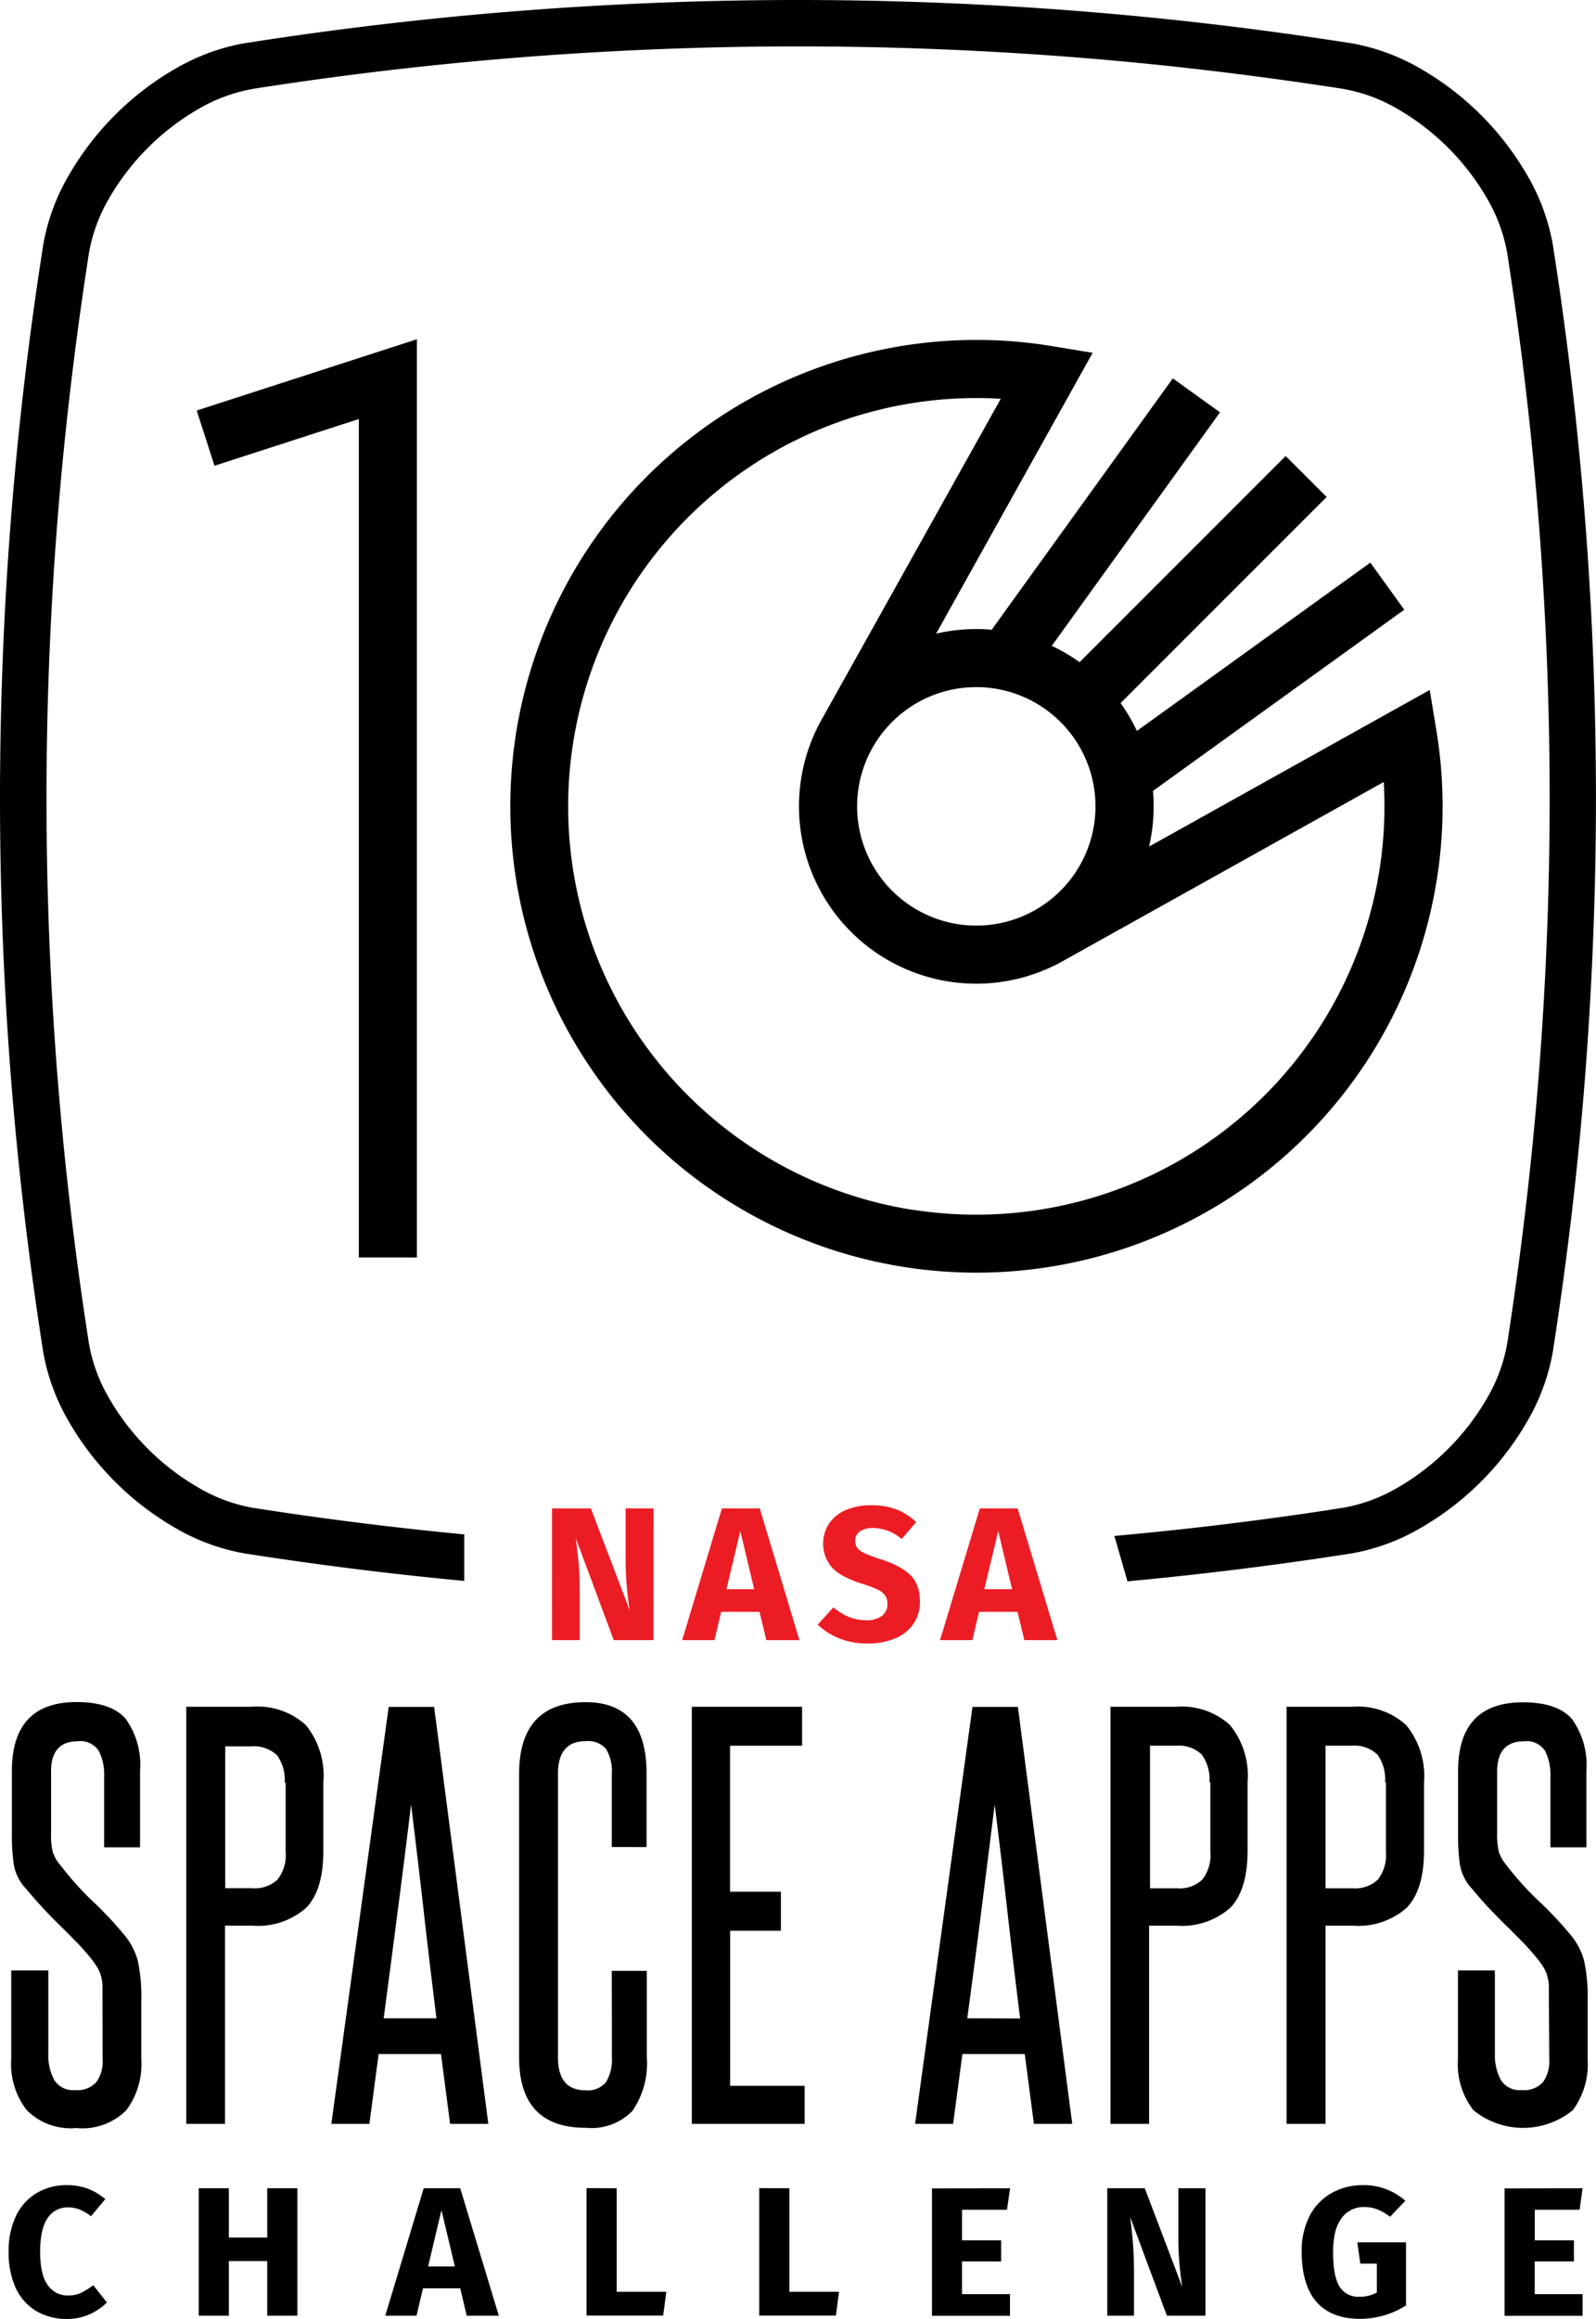 <svg xmlns="http://www.w3.org/2000/svg" viewBox="0 0 537.52 780.64"><defs><style>.cls-1{fill-rule:evenodd;}.cls-2{fill:#ec1c24;}</style></defs><g id="Layer_2" data-name="Layer 2"><g id="Layer_1-2" data-name="Layer 1"><path d="M469.05,342.14A157.05,157.05,0,0,0,483.78,246l-2.26-13.72L387,285a60,60,0,0,0,1.54-13.56c0-1.74-.07-3.47-.22-5.18l84.63-61-11.43-15.85-78.62,56.66a59.28,59.28,0,0,0-5.5-9.37l69.41-69.4L433,153.52l-69.4,69.4a60,60,0,0,0-9.37-5.49l56.66-78.62L395,127.38,334,212c-1.71-.15-3.44-.23-5.18-.23a59.79,59.79,0,0,0-13.54,1.55L368,118.77l-13.72-2.26A157,157,0,1,0,469.05,342.14ZM328.82,231.32a40.14,40.14,0,1,1-35.08,20.61h0l.17-.31A40.14,40.14,0,0,1,328.82,231.32Zm-21.31,176a137.49,137.49,0,0,1,29.54-273.07L277,241.75a59.71,59.71,0,0,0,80.86,81.86h0l108.17-60.35a137.48,137.48,0,0,1-158.56,144ZM533.92,175.86c-2.38-30.78-6-62-10.85-92.88l0-.11a70.53,70.53,0,0,0-8.6-23.69A97.9,97.9,0,0,0,478.39,23.1a70.52,70.52,0,0,0-23.74-8.62l-.1,0C423.82,9.65,392.57,6,361.67,3.6S299.51,0,268.76,0s-62,1.21-92.9,3.6S113.69,9.65,83,14.46l-.12,0a71,71,0,0,0-23.68,8.59A97.92,97.92,0,0,0,23.1,59.14a70.39,70.39,0,0,0-8.62,23.73l0,.11C9.65,113.71,6,145,3.6,175.86S0,238,0,268.76s1.21,62.09,3.6,92.91,6.05,62.06,10.86,92.87l0,.11a70.46,70.46,0,0,0,8.59,23.69,97.9,97.9,0,0,0,36.06,36.08,70.38,70.38,0,0,0,23.74,8.63l.11,0c24.31,3.8,48.92,6.87,73.4,9.17V516.56c-23.67-2.26-47.44-5.24-70.94-8.91A54.91,54.91,0,0,1,67,500.91a82.37,82.37,0,0,1-30.37-30.39,54.81,54.81,0,0,1-6.71-18.45c-4.75-30.39-8.35-61.22-10.71-91.61s-3.55-61.27-3.55-91.7,1.19-61.19,3.55-91.7,6-61.3,10.71-91.61A55,55,0,0,1,36.61,67,82.49,82.49,0,0,1,67,36.59a55.67,55.67,0,0,1,18.46-6.71c30.29-4.75,61.11-8.35,91.61-10.71s61.38-3.55,91.7-3.55,61.2,1.19,91.7,3.55,61.31,6,91.61,10.71a54.94,54.94,0,0,1,18.49,6.73A82.42,82.42,0,0,1,500.94,67a55.14,55.14,0,0,1,6.71,18.43c4.75,30.44,8.35,61.27,10.7,91.63s3.56,61.25,3.56,91.69-1.2,61.21-3.56,91.7-6,61.27-10.7,91.62a55,55,0,0,1-6.74,18.48,82.4,82.4,0,0,1-30.39,30.38,55.11,55.11,0,0,1-18.44,6.71c-25.48,4-51.23,7.13-76.76,9.44l4.4,15.28c24.9-2.32,50-5.42,74.82-9.3l.11,0a70.32,70.32,0,0,0,23.69-8.6,97.82,97.82,0,0,0,36.08-36.06,70.6,70.6,0,0,0,8.63-23.74l0-.1c4.81-30.77,8.47-62,10.85-92.88s3.6-62.15,3.6-92.91S536.31,206.66,533.92,175.86ZM140.41,423.32V114.21l-74.16,24,6,18.59,48.61-15.73V423.32Z"/><path class="cls-1" d="M34.52,673.57v-5.21a13.21,13.21,0,0,0-.68-3.68,11,11,0,0,0-1.37-2.82,30.6,30.6,0,0,0-2-2.78c-1.71-2.05-3.42-4-5.13-5.72s-3.5-3.55-5.3-5.3-3.63-3.64-5.51-5.65-3.85-4.27-5.9-6.71a15.45,15.45,0,0,1-4-8.12A68.54,68.54,0,0,1,4,617.45v-21.2Q4,573,25.8,573c7.87,0,13.38,1.93,16.59,5.73a26.62,26.62,0,0,1,4.78,17.48V621.9H35.08V598a17.6,17.6,0,0,0-1.8-8.55,7.42,7.42,0,0,0-3.08-2.63,7.27,7.27,0,0,0-4-.61c-6,0-9,3.37-9,10.08v20.82a23.31,23.31,0,0,0,.6,6.45,12.77,12.77,0,0,0,2.48,4.28,106.3,106.3,0,0,0,10.26,11.58,123.08,123.08,0,0,1,10.85,11.41,22.87,22.87,0,0,1,5,9.19,56,56,0,0,1,1.2,13.17v20.13a25.92,25.92,0,0,1-5.05,17.09,20.93,20.93,0,0,1-16.84,6,21.23,21.23,0,0,1-9-1.14A21,21,0,0,1,9,710.37a25.29,25.29,0,0,1-5.22-17.09V663.36H16.27v28a17.31,17.31,0,0,0,2,8.85,7.41,7.41,0,0,0,7.05,3.42,8.59,8.59,0,0,0,7.1-2.65,11.85,11.85,0,0,0,2.13-7.74Zm61.34-73.34a13.86,13.86,0,0,0-2.57-9.32,11,11,0,0,0-4-2.41,10.88,10.88,0,0,0-4.6-.58H75.85v47.74h9.07a11,11,0,0,0,8.54-2.9,13.29,13.29,0,0,0,2.74-9.41V600ZM62.73,715V574.58h22A24.26,24.26,0,0,1,103,580.74a27,27,0,0,1,5.9,19.27v23c0,8.89-1.92,15.3-5.81,19.28a24.71,24.71,0,0,1-8.5,4.84,24.41,24.41,0,0,1-9.71,1.14h-9.1V715ZM147,679.47q-2.26-18.08-4.28-35.9t-4.27-36.08q-2.22,18.25-4.53,36.08t-4.7,35.9ZM151.59,715l-3.07-23.51h-21L124.41,715H111.59l19.32-140.37h15.3L164.46,715Zm54.46-51.51h11.79v29A28.18,28.18,0,0,1,213,710.63a19.26,19.26,0,0,1-15.77,5.69q-22.39,0-22.4-23.73V597.28q0-24.24,22.4-24.24,20.52,0,20.52,23.9v24.87H206.05v-24.7a14.31,14.31,0,0,0-1.93-8.29,7.82,7.82,0,0,0-3.11-2.18,7.94,7.94,0,0,0-3.77-.47c-6.2,0-9.32,3.67-9.32,10.94v95.53c0,7.39,3.12,11.07,9.32,11.07a7.94,7.94,0,0,0,6.84-2.74,14.56,14.56,0,0,0,2-8.33ZM233,715V574.58h37.14V587.7H245.88v49.16H263V650h-17.1v52.19H271V715H232.89Zm110.57-35.48q-2.26-18.08-4.27-35.9T335,607.49q-2.27,18.25-4.53,36.08t-4.7,35.9ZM348.21,715l-3.08-23.51h-21L321,715H308.2l19.32-140.37h15.3L361.12,715ZM407.32,600a14,14,0,0,0-2.57-9.31,10.88,10.88,0,0,0-3.95-2.41,11,11,0,0,0-4.59-.59h-8.89v48h9.06a11.06,11.06,0,0,0,8.54-2.9,13.5,13.5,0,0,0,2.74-9.41V600ZM374,715V574.58h22a24.22,24.22,0,0,1,18.25,6.16A27,27,0,0,1,420.18,600v23c0,8.89-2,15.3-5.85,19.28a24.71,24.71,0,0,1-8.5,4.84,24.41,24.41,0,0,1-9.71,1.14H387V715ZM466.47,600a14.1,14.1,0,0,0-2.56-9.31,10.83,10.83,0,0,0-4-2.41,11,11,0,0,0-4.59-.59h-8.89v48h9.06a11.06,11.06,0,0,0,8.55-2.9,13.49,13.49,0,0,0,2.73-9.41V600ZM433.31,715V574.58h22a24.26,24.26,0,0,1,18.26,6.16A27.05,27.05,0,0,1,479.6,600v23c0,8.89-2,15.3-5.86,19.28a24.71,24.71,0,0,1-8.5,4.84,24.39,24.39,0,0,1-9.71,1.14h-9.1V715Zm88.34-41.38v-5.21a15.41,15.41,0,0,0-.68-3.68,12.06,12.06,0,0,0-1.37-2.82,30.6,30.6,0,0,0-2.05-2.78c-1.71-2.05-3.42-4-5.13-5.72s-3.5-3.55-5.3-5.3-3.72-3.72-5.56-5.65-3.84-4.27-5.89-6.71a15.72,15.72,0,0,1-4-8.12,68.54,68.54,0,0,1-.6-10.13v-21.2q0-23.21,21.84-23.21c7.87,0,13.38,1.93,16.59,5.73a26.62,26.62,0,0,1,4.78,17.48V621.9H522.17V598a17.71,17.71,0,0,0-1.8-8.55,7.42,7.42,0,0,0-3.08-2.63,7.3,7.3,0,0,0-4-.61q-9,0-9.06,10.08v20.82a25.38,25.38,0,0,0,.59,6.45,14.43,14.43,0,0,0,2.48,4.28,101.53,101.53,0,0,0,10.35,11.58,123.08,123.08,0,0,1,10.85,11.41,22.87,22.87,0,0,1,5,9.19,56,56,0,0,1,1.2,13.17v20.13a25.92,25.92,0,0,1-5,17.09,26.53,26.53,0,0,1-33.46,0,25.29,25.29,0,0,1-5.22-17.09V663.36h12.44v28a17.78,17.78,0,0,0,2,8.85,7.52,7.52,0,0,0,7.09,3.42,8.59,8.59,0,0,0,7.1-2.65,12.1,12.1,0,0,0,2.13-7.74Z"/><path d="M22.41,735.63a19.87,19.87,0,0,1,7.12,1.18,20,20,0,0,1,5.94,3.53l-4.83,5.75a16,16,0,0,0-3.78-2.23,10.64,10.64,0,0,0-4-.74A8,8,0,0,0,16,746.77q-2.48,3.66-2.48,11.27T16,769.18a8.08,8.08,0,0,0,7,3.59,10.25,10.25,0,0,0,4.27-.86,25.76,25.76,0,0,0,4.14-2.6L36,775.13a19.36,19.36,0,0,1-5.88,4,18.07,18.07,0,0,1-7.55,1.55A20,20,0,0,1,12.19,778a17.66,17.66,0,0,1-6.87-7.68A28.77,28.77,0,0,1,2.91,758,27.28,27.28,0,0,1,5.38,746a18.05,18.05,0,0,1,6.94-7.68A19.32,19.32,0,0,1,22.41,735.63Z"/><path d="M90,779.58V761.2H77.08v18.38H66.93v-42.9H77.08v16.59H90V736.68h10.15v42.9Z"/><path d="M157.19,779.58,155,770.36H142.45l-2.16,9.22H129.76l12.94-42.9H155L168,779.58Zm-13-16.59h9l-4.51-18.94Z"/><path d="M207.69,736.68v34.86h16.72l-1.06,8H197.54v-42.9Z"/><path d="M265.86,736.68v34.86h16.72l-1.06,8H255.71v-42.9Z"/><path d="M340.19,736.68l-1.05,7.25H324V754.2h13.18v7.12H324v11h16.15v7.3H313.88v-42.9Z"/><path d="M406,779.58H393l-12.38-33.24q.62,4.89.93,8.67t.37,8.85v15.72h-9v-42.9h12.63L398.22,770a100.79,100.79,0,0,1-1.36-16V736.68H406Z"/><path d="M459,735.63a21,21,0,0,1,14.3,5.26l-5.13,5.39a17.45,17.45,0,0,0-4.27-2.48,11.6,11.6,0,0,0-4.46-.8,9.08,9.08,0,0,0-7.62,3.77q-2.83,3.72-2.84,11.33,0,8.24,2.16,11.7a7.44,7.44,0,0,0,6.75,3.41,11.89,11.89,0,0,0,5.82-1.43v-9.72h-5.57l-1-7.18h16.4v21.24a27.81,27.81,0,0,1-7.36,3.34,28.79,28.79,0,0,1-8.05,1.18q-9.78,0-14.74-5.7t-5-16.84A25.86,25.86,0,0,1,441.06,746a18.78,18.78,0,0,1,7.37-7.68A21.06,21.06,0,0,1,459,735.63Z"/><path d="M533,736.68,532,743.93h-15.1V754.2h13.18v7.12H516.87v11H533v7.3H506.72v-42.9Z"/><path class="cls-2" d="M220.09,552.16H206.71l-12.8-34.36q.65,5.06,1,8.92t.35,9.19v16.25h-9.35V507.81H199l13.12,34.43a104.2,104.2,0,0,1-1.41-16.51V507.81h9.41Z"/><path class="cls-2" d="M258.1,552.16l-2.3-9.53H242.87l-2.24,9.53H229.75l13.38-44.35h12.74l13.37,44.35ZM244.66,535H254l-4.67-19.58Z"/><path class="cls-2" d="M301.85,508.13a20,20,0,0,1,6.69,4.29l-4.87,5.7A15.08,15.08,0,0,0,294,514.4a7.54,7.54,0,0,0-4.36,1.12,3.73,3.73,0,0,0-1.6,3.24,3.87,3.87,0,0,0,.71,2.4,6.75,6.75,0,0,0,2.49,1.76,52.29,52.29,0,0,0,5.38,2q6.78,2.18,10,5.34c2.14,2.12,3.2,5.11,3.2,9a12.86,12.86,0,0,1-2.11,7.32,13.72,13.72,0,0,1-6.08,4.93,23.14,23.14,0,0,1-9.41,1.76,25,25,0,0,1-9.63-1.73,23,23,0,0,1-7.2-4.6l5.31-5.83a19.44,19.44,0,0,0,5.28,3.27,15.94,15.94,0,0,0,5.92,1.08A8.32,8.32,0,0,0,297,544a4.76,4.76,0,0,0,1.88-4,5.12,5.12,0,0,0-.7-2.78,6.09,6.09,0,0,0-2.43-2,34.5,34.5,0,0,0-5-1.92q-7.35-2.24-10.46-5.5a12.37,12.37,0,0,1-1-15,13.09,13.09,0,0,1,5.69-4.48,20.83,20.83,0,0,1,8.26-1.57A24.21,24.21,0,0,1,301.85,508.13Z"/><path class="cls-2" d="M345,552.16l-2.3-9.53H329.72l-2.24,9.53H316.6L330,507.81h12.73l13.38,44.35ZM331.51,535h9.35l-4.67-19.58Z"/></g></g></svg>